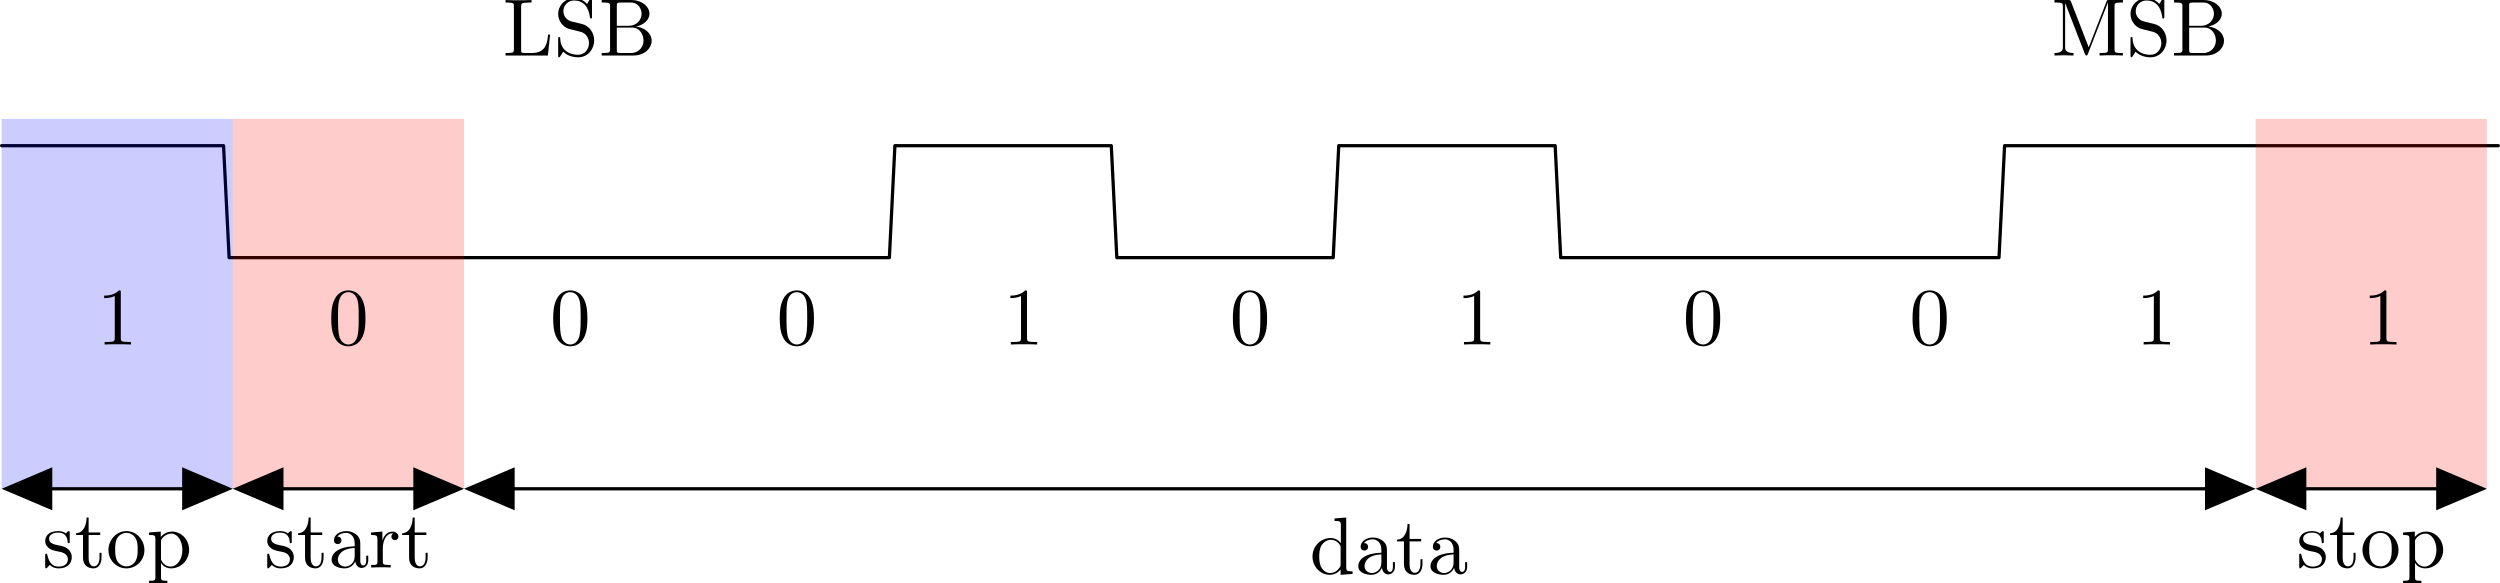 <?xml version='1.0' encoding='UTF-8'?>
<!-- This file was generated by dvisvgm 2.9.1 -->
<svg version='1.1' xmlns='http://www.w3.org/2000/svg' xmlns:xlink='http://www.w3.org/1999/xlink' width='613.079pt' height='143.039pt' viewBox='-0 -149.679 613.079 143.039'>
<defs>
<path id='g0-48' d='M4.583-3.188C4.583-3.985 4.533-4.782 4.184-5.519C3.726-6.476 2.909-6.635 2.491-6.635C1.893-6.635 1.166-6.376 .757-5.45C.438-4.762 .389-3.985 .389-3.188C.389-2.441 .428-1.544 .837-.787C1.265 .02 1.993 .219 2.481 .219C3.019 .219 3.776 .01 4.214-.936C4.533-1.624 4.583-2.401 4.583-3.188ZM2.481 0C2.092 0 1.504-.249 1.325-1.205C1.215-1.803 1.215-2.72 1.215-3.308C1.215-3.945 1.215-4.603 1.295-5.141C1.484-6.326 2.232-6.416 2.481-6.416C2.809-6.416 3.467-6.237 3.656-5.25C3.756-4.692 3.756-3.935 3.756-3.308C3.756-2.56 3.756-1.883 3.646-1.245C3.497-.299 2.929 0 2.481 0Z'/>
<path id='g0-49' d='M2.929-6.376C2.929-6.615 2.929-6.635 2.7-6.635C2.082-5.998 1.205-5.998 .887-5.998V-5.689C1.086-5.689 1.674-5.689 2.192-5.948V-.787C2.192-.428 2.162-.309 1.265-.309H.946V0C1.295-.03 2.162-.03 2.56-.03S3.826-.03 4.174 0V-.309H3.856C2.959-.309 2.929-.418 2.929-.787V-6.376Z'/>
<path id='g0-66' d='M2.212-3.646V-6.097C2.212-6.426 2.232-6.496 2.7-6.496H3.935C4.902-6.496 5.25-5.649 5.25-5.121C5.25-4.483 4.762-3.646 3.656-3.646H2.212ZM4.563-3.557C5.529-3.746 6.217-4.384 6.217-5.121C6.217-5.988 5.3-6.804 4.005-6.804H.359V-6.496H.598C1.365-6.496 1.385-6.386 1.385-6.027V-.777C1.385-.418 1.365-.309 .598-.309H.359V0H4.264C5.589 0 6.486-.887 6.486-1.823C6.486-2.69 5.669-3.437 4.563-3.557ZM3.945-.309H2.7C2.232-.309 2.212-.379 2.212-.707V-3.427H4.085C5.071-3.427 5.489-2.501 5.489-1.833C5.489-1.126 4.971-.309 3.945-.309Z'/>
<path id='g0-76' d='M5.798-2.57H5.549C5.44-1.554 5.3-.309 3.547-.309H2.73C2.262-.309 2.242-.379 2.242-.707V-6.017C2.242-6.356 2.242-6.496 3.188-6.496H3.517V-6.804C3.158-6.775 2.252-6.775 1.843-6.775C1.455-6.775 .677-6.775 .329-6.804V-6.496H.568C1.335-6.496 1.355-6.386 1.355-6.027V-.777C1.355-.418 1.335-.309 .568-.309H.329V0H5.519L5.798-2.57Z'/>
<path id='g0-77' d='M2.401-6.585C2.311-6.804 2.281-6.804 2.052-6.804H.369V-6.496H.608C1.375-6.496 1.395-6.386 1.395-6.027V-1.046C1.395-.777 1.395-.309 .369-.309V0C.717-.01 1.205-.03 1.534-.03S2.351-.01 2.7 0V-.309C1.674-.309 1.674-.777 1.674-1.046V-6.416H1.684L4.085-.219C4.134-.09 4.184 0 4.284 0C4.394 0 4.423-.08 4.463-.189L6.914-6.496H6.924V-.777C6.924-.418 6.904-.309 6.137-.309H5.898V0C6.267-.03 6.944-.03 7.333-.03S8.389-.03 8.757 0V-.309H8.518C7.751-.309 7.731-.418 7.731-.777V-6.027C7.731-6.386 7.751-6.496 8.518-6.496H8.757V-6.804H7.073C6.814-6.804 6.814-6.795 6.745-6.615L4.563-1.006L2.401-6.585Z'/>
<path id='g0-83' d='M3.477-3.866L2.202-4.174C1.584-4.324 1.196-4.862 1.196-5.44C1.196-6.137 1.733-6.745 2.511-6.745C4.174-6.745 4.394-5.111 4.453-4.663C4.463-4.603 4.463-4.543 4.573-4.543C4.702-4.543 4.702-4.593 4.702-4.782V-6.785C4.702-6.954 4.702-7.024 4.593-7.024C4.523-7.024 4.513-7.014 4.443-6.894L4.095-6.326C3.796-6.615 3.387-7.024 2.501-7.024C1.395-7.024 .558-6.147 .558-5.091C.558-4.264 1.086-3.537 1.863-3.268C1.973-3.228 2.481-3.108 3.178-2.939C3.447-2.869 3.746-2.8 4.025-2.431C4.234-2.172 4.334-1.843 4.334-1.514C4.334-.807 3.836-.09 2.999-.09C2.71-.09 1.953-.139 1.425-.628C.847-1.166 .817-1.803 .807-2.162C.797-2.262 .717-2.262 .687-2.262C.558-2.262 .558-2.192 .558-2.012V-.02C.558 .149 .558 .219 .667 .219C.737 .219 .747 .199 .817 .09C.817 .08 .847 .05 1.176-.478C1.484-.139 2.122 .219 3.009 .219C4.174 .219 4.971-.757 4.971-1.853C4.971-2.849 4.314-3.666 3.477-3.866Z'/>
<path id='g0-97' d='M3.318-.757C3.357-.359 3.626 .06 4.095 .06C4.304 .06 4.912-.08 4.912-.887V-1.445H4.663V-.887C4.663-.309 4.413-.249 4.304-.249C3.975-.249 3.935-.697 3.935-.747V-2.74C3.935-3.158 3.935-3.547 3.577-3.915C3.188-4.304 2.69-4.463 2.212-4.463C1.395-4.463 .707-3.995 .707-3.337C.707-3.039 .907-2.869 1.166-2.869C1.445-2.869 1.624-3.068 1.624-3.328C1.624-3.447 1.574-3.776 1.116-3.786C1.385-4.134 1.873-4.244 2.192-4.244C2.68-4.244 3.248-3.856 3.248-2.969V-2.6C2.74-2.57 2.042-2.54 1.415-2.242C.667-1.903 .418-1.385 .418-.946C.418-.139 1.385 .11 2.012 .11C2.67 .11 3.128-.289 3.318-.757ZM3.248-2.391V-1.395C3.248-.448 2.531-.11 2.082-.11C1.594-.11 1.186-.458 1.186-.956C1.186-1.504 1.604-2.331 3.248-2.391Z'/>
<path id='g0-100' d='M3.786-.548V.11L5.25 0V-.309C4.553-.309 4.473-.379 4.473-.867V-6.914L3.039-6.804V-6.496C3.736-6.496 3.816-6.426 3.816-5.938V-3.786C3.527-4.144 3.098-4.403 2.56-4.403C1.385-4.403 .339-3.427 .339-2.142C.339-.877 1.315 .11 2.451 .11C3.088 .11 3.537-.229 3.786-.548ZM3.786-3.218V-1.176C3.786-.996 3.786-.976 3.676-.807C3.377-.329 2.929-.11 2.501-.11C2.052-.11 1.694-.369 1.455-.747C1.196-1.156 1.166-1.724 1.166-2.132C1.166-2.501 1.186-3.098 1.474-3.547C1.684-3.856 2.062-4.184 2.6-4.184C2.949-4.184 3.367-4.035 3.676-3.587C3.786-3.417 3.786-3.397 3.786-3.218Z'/>
<path id='g0-111' d='M4.692-2.132C4.692-3.407 3.696-4.463 2.491-4.463C1.245-4.463 .279-3.377 .279-2.132C.279-.847 1.315 .11 2.481 .11C3.686 .11 4.692-.867 4.692-2.132ZM2.491-.139C2.062-.139 1.624-.349 1.355-.807C1.106-1.245 1.106-1.853 1.106-2.212C1.106-2.6 1.106-3.138 1.345-3.577C1.614-4.035 2.082-4.244 2.481-4.244C2.919-4.244 3.347-4.025 3.606-3.597S3.866-2.59 3.866-2.212C3.866-1.853 3.866-1.315 3.646-.877C3.427-.428 2.989-.139 2.491-.139Z'/>
<path id='g0-112' d='M1.714-3.746V-4.403L.279-4.294V-3.985C.986-3.985 1.056-3.925 1.056-3.487V1.176C1.056 1.624 .946 1.624 .279 1.624V1.933C.618 1.923 1.136 1.903 1.395 1.903C1.664 1.903 2.172 1.923 2.521 1.933V1.624C1.853 1.624 1.743 1.624 1.743 1.176V-.498V-.588C1.793-.428 2.212 .11 2.969 .11C4.154 .11 5.191-.867 5.191-2.152C5.191-3.417 4.224-4.403 3.108-4.403C2.331-4.403 1.913-3.965 1.714-3.746ZM1.743-1.136V-3.357C2.032-3.866 2.521-4.154 3.029-4.154C3.756-4.154 4.364-3.278 4.364-2.152C4.364-.946 3.666-.11 2.929-.11C2.531-.11 2.152-.309 1.883-.717C1.743-.927 1.743-.936 1.743-1.136Z'/>
<path id='g0-114' d='M1.664-3.308V-4.403L.279-4.294V-3.985C.976-3.985 1.056-3.915 1.056-3.427V-.757C1.056-.309 .946-.309 .279-.309V0C.667-.01 1.136-.03 1.415-.03C1.813-.03 2.281-.03 2.68 0V-.309H2.471C1.733-.309 1.714-.418 1.714-.777V-2.311C1.714-3.298 2.132-4.184 2.889-4.184C2.959-4.184 2.979-4.184 2.999-4.174C2.969-4.164 2.77-4.045 2.77-3.786C2.77-3.507 2.979-3.357 3.198-3.357C3.377-3.357 3.626-3.477 3.626-3.796S3.318-4.403 2.889-4.403C2.162-4.403 1.803-3.736 1.664-3.308Z'/>
<path id='g0-115' d='M2.072-1.933C2.291-1.893 3.108-1.733 3.108-1.016C3.108-.508 2.76-.11 1.983-.11C1.146-.11 .787-.677 .598-1.524C.568-1.654 .558-1.694 .458-1.694C.329-1.694 .329-1.624 .329-1.445V-.13C.329 .04 .329 .11 .438 .11C.488 .11 .498 .1 .687-.09C.707-.11 .707-.13 .887-.319C1.325 .1 1.773 .11 1.983 .11C3.128 .11 3.587-.558 3.587-1.275C3.587-1.803 3.288-2.102 3.168-2.222C2.839-2.54 2.451-2.62 2.032-2.7C1.474-2.809 .807-2.939 .807-3.517C.807-3.866 1.066-4.274 1.923-4.274C3.019-4.274 3.068-3.377 3.088-3.068C3.098-2.979 3.188-2.979 3.208-2.979C3.337-2.979 3.337-3.029 3.337-3.218V-4.224C3.337-4.394 3.337-4.463 3.228-4.463C3.178-4.463 3.158-4.463 3.029-4.344C2.999-4.304 2.899-4.214 2.859-4.184C2.481-4.463 2.072-4.463 1.923-4.463C.707-4.463 .329-3.796 .329-3.238C.329-2.889 .488-2.61 .757-2.391C1.076-2.132 1.355-2.072 2.072-1.933Z'/>
<path id='g0-116' d='M1.724-3.985H3.148V-4.294H1.724V-6.127H1.474C1.465-5.31 1.166-4.244 .189-4.204V-3.985H1.036V-1.235C1.036-.01 1.963 .11 2.321 .11C3.029 .11 3.308-.598 3.308-1.235V-1.803H3.059V-1.255C3.059-.518 2.76-.139 2.391-.139C1.724-.139 1.724-1.046 1.724-1.215V-3.985Z'/>
</defs>
<g id='page1' transform='matrix(2 0 0 2 0 0)'>
<path d='M.199-56.977H27.41L28.094-43.25H109.051L109.73-56.977H136.261L136.941-43.25H163.472L164.152-56.977H190.687L191.367-43.25H245.109L245.793-56.977H306.34' stroke='#000' fill='none' stroke-width='.399' stroke-miterlimit='10' stroke-linecap='round' stroke-linejoin='round'/>
<path d='M.199-60.262V-14.906H28.547V-60.262Z' fill='#00f' fill-opacity='.2'/>
<path d='M28.547-60.262V-14.906H56.895V-60.262Z' fill='#f00' fill-opacity='.2'/>
<path d='M276.582-60.262V-14.906H304.926V-60.262Z' fill='#f00' fill-opacity='.2'/>
<path d='M1.008-14.906H27.738' stroke='#000' fill='none' stroke-width='.399' stroke-miterlimit='10'/>
<path d='M6.211-12.57L.711-14.906L6.211-17.242Z'/>
<path d='M6.211-12.57L.711-14.906L6.211-17.242Z' stroke='#000' fill='none' stroke-width='.399' stroke-miterlimit='10'/>
<path d='M22.535-17.242L28.035-14.906L22.535-12.57Z'/>
<path d='M22.535-17.242L28.035-14.906L22.535-12.57Z' stroke='#000' fill='none' stroke-width='.399' stroke-miterlimit='10'/>
<path d='M29.355-14.906H56.082' stroke='#000' fill='none' stroke-width='.399' stroke-miterlimit='10'/>
<path d='M34.559-12.57L29.055-14.906L34.559-17.242Z'/>
<path d='M34.559-12.57L29.055-14.906L34.559-17.242Z' stroke='#000' fill='none' stroke-width='.399' stroke-miterlimit='10'/>
<path d='M50.879-17.242L56.383-14.906L50.879-12.57Z'/>
<path d='M50.879-17.242L56.383-14.906L50.879-12.57Z' stroke='#000' fill='none' stroke-width='.399' stroke-miterlimit='10'/>
<path d='M57.703-14.906H275.773' stroke='#000' fill='none' stroke-width='.399' stroke-miterlimit='10'/>
<path d='M62.906-12.57L57.402-14.906L62.906-17.242Z'/>
<path d='M62.906-12.57L57.402-14.906L62.906-17.242Z' stroke='#000' fill='none' stroke-width='.399' stroke-miterlimit='10'/>
<path d='M270.567-17.242L276.071-14.906L270.567-12.57Z'/>
<path d='M270.567-17.242L276.071-14.906L270.567-12.57Z' stroke='#000' fill='none' stroke-width='.399' stroke-miterlimit='10'/>
<path d='M277.39-14.906H304.117' stroke='#000' fill='none' stroke-width='.399' stroke-miterlimit='10'/>
<path d='M282.594-12.57L277.09-14.906L282.594-17.242Z'/>
<path d='M282.594-12.57L277.09-14.906L282.594-17.242Z' stroke='#000' fill='none' stroke-width='.399' stroke-miterlimit='10'/>
<path d='M298.914-17.242L304.417-14.906L298.914-12.57Z'/>
<path d='M298.914-17.242L304.417-14.906L298.914-12.57Z' stroke='#000' fill='none' stroke-width='.399' stroke-miterlimit='10'/>
<g transform='matrix(1 0 0 1 5.013 37.995)'>
<use x='.199' y='-43.252' xlink:href='#g0-115'/>
<use x='4.129' y='-43.252' xlink:href='#g0-116'/>
<use x='8.003' y='-43.252' xlink:href='#g0-111'/>
<use x='12.985' y='-43.252' xlink:href='#g0-112'/>
</g>
<g transform='matrix(1 0 0 1 32.239 37.995)'>
<use x='.199' y='-43.252' xlink:href='#g0-115'/>
<use x='4.129' y='-43.252' xlink:href='#g0-116'/>
<use x='8.003' y='-43.252' xlink:href='#g0-97'/>
<use x='12.985' y='-43.252' xlink:href='#g0-114'/>
<use x='16.887' y='-43.252' xlink:href='#g0-116'/>
</g>
<g transform='matrix(1 0 0 1 61.458 -24.78)'>
<use x='.199' y='-43.252' xlink:href='#g0-76'/>
<use x='6.426' y='-43.252' xlink:href='#g0-83'/>
<use x='11.961' y='-43.252' xlink:href='#g0-66'/>
</g>
<g transform='matrix(1 0 0 1 160.395 38.785)'>
<use x='.199' y='-43.252' xlink:href='#g0-100'/>
<use x='5.734' y='-43.252' xlink:href='#g0-97'/>
<use x='10.715' y='-43.252' xlink:href='#g0-116'/>
<use x='14.59' y='-43.252' xlink:href='#g0-97'/>
</g>
<g transform='matrix(1 0 0 1 281.395 37.995)'>
<use x='.199' y='-43.252' xlink:href='#g0-115'/>
<use x='4.129' y='-43.252' xlink:href='#g0-116'/>
<use x='8.003' y='-43.252' xlink:href='#g0-111'/>
<use x='12.985' y='-43.252' xlink:href='#g0-112'/>
</g>
<g transform='matrix(1 0 0 1 251.346 -24.78)'>
<use x='.199' y='-43.252' xlink:href='#g0-77'/>
<use x='9.332' y='-43.252' xlink:href='#g0-83'/>
<use x='14.867' y='-43.252' xlink:href='#g0-66'/>
</g>
<g transform='matrix(1 0 0 1 11.683 10.654)'>
<use x='.199' y='-43.252' xlink:href='#g0-49'/>
</g>
<g transform='matrix(1 0 0 1 40.03 10.654)'>
<use x='.199' y='-43.252' xlink:href='#g0-48'/>
</g>
<g transform='matrix(1 0 0 1 67.242 10.654)'>
<use x='.199' y='-43.252' xlink:href='#g0-48'/>
</g>
<g transform='matrix(1 0 0 1 95.022 10.654)'>
<use x='.199' y='-43.252' xlink:href='#g0-48'/>
</g>
<g transform='matrix(1 0 0 1 122.802 10.654)'>
<use x='.199' y='-43.252' xlink:href='#g0-49'/>
</g>
<g transform='matrix(1 0 0 1 150.582 10.654)'>
<use x='.199' y='-43.252' xlink:href='#g0-48'/>
</g>
<g transform='matrix(1 0 0 1 178.361 10.654)'>
<use x='.199' y='-43.252' xlink:href='#g0-49'/>
</g>
<g transform='matrix(1 0 0 1 206.141 10.654)'>
<use x='.199' y='-43.252' xlink:href='#g0-48'/>
</g>
<g transform='matrix(1 0 0 1 233.921 10.654)'>
<use x='.199' y='-43.252' xlink:href='#g0-48'/>
</g>
<g transform='matrix(1 0 0 1 261.701 10.654)'>
<use x='.199' y='-43.252' xlink:href='#g0-49'/>
</g>
<g transform='matrix(1 0 0 1 289.48 10.654)'>
<use x='.199' y='-43.252' xlink:href='#g0-49'/>
</g>
</g>
</svg>